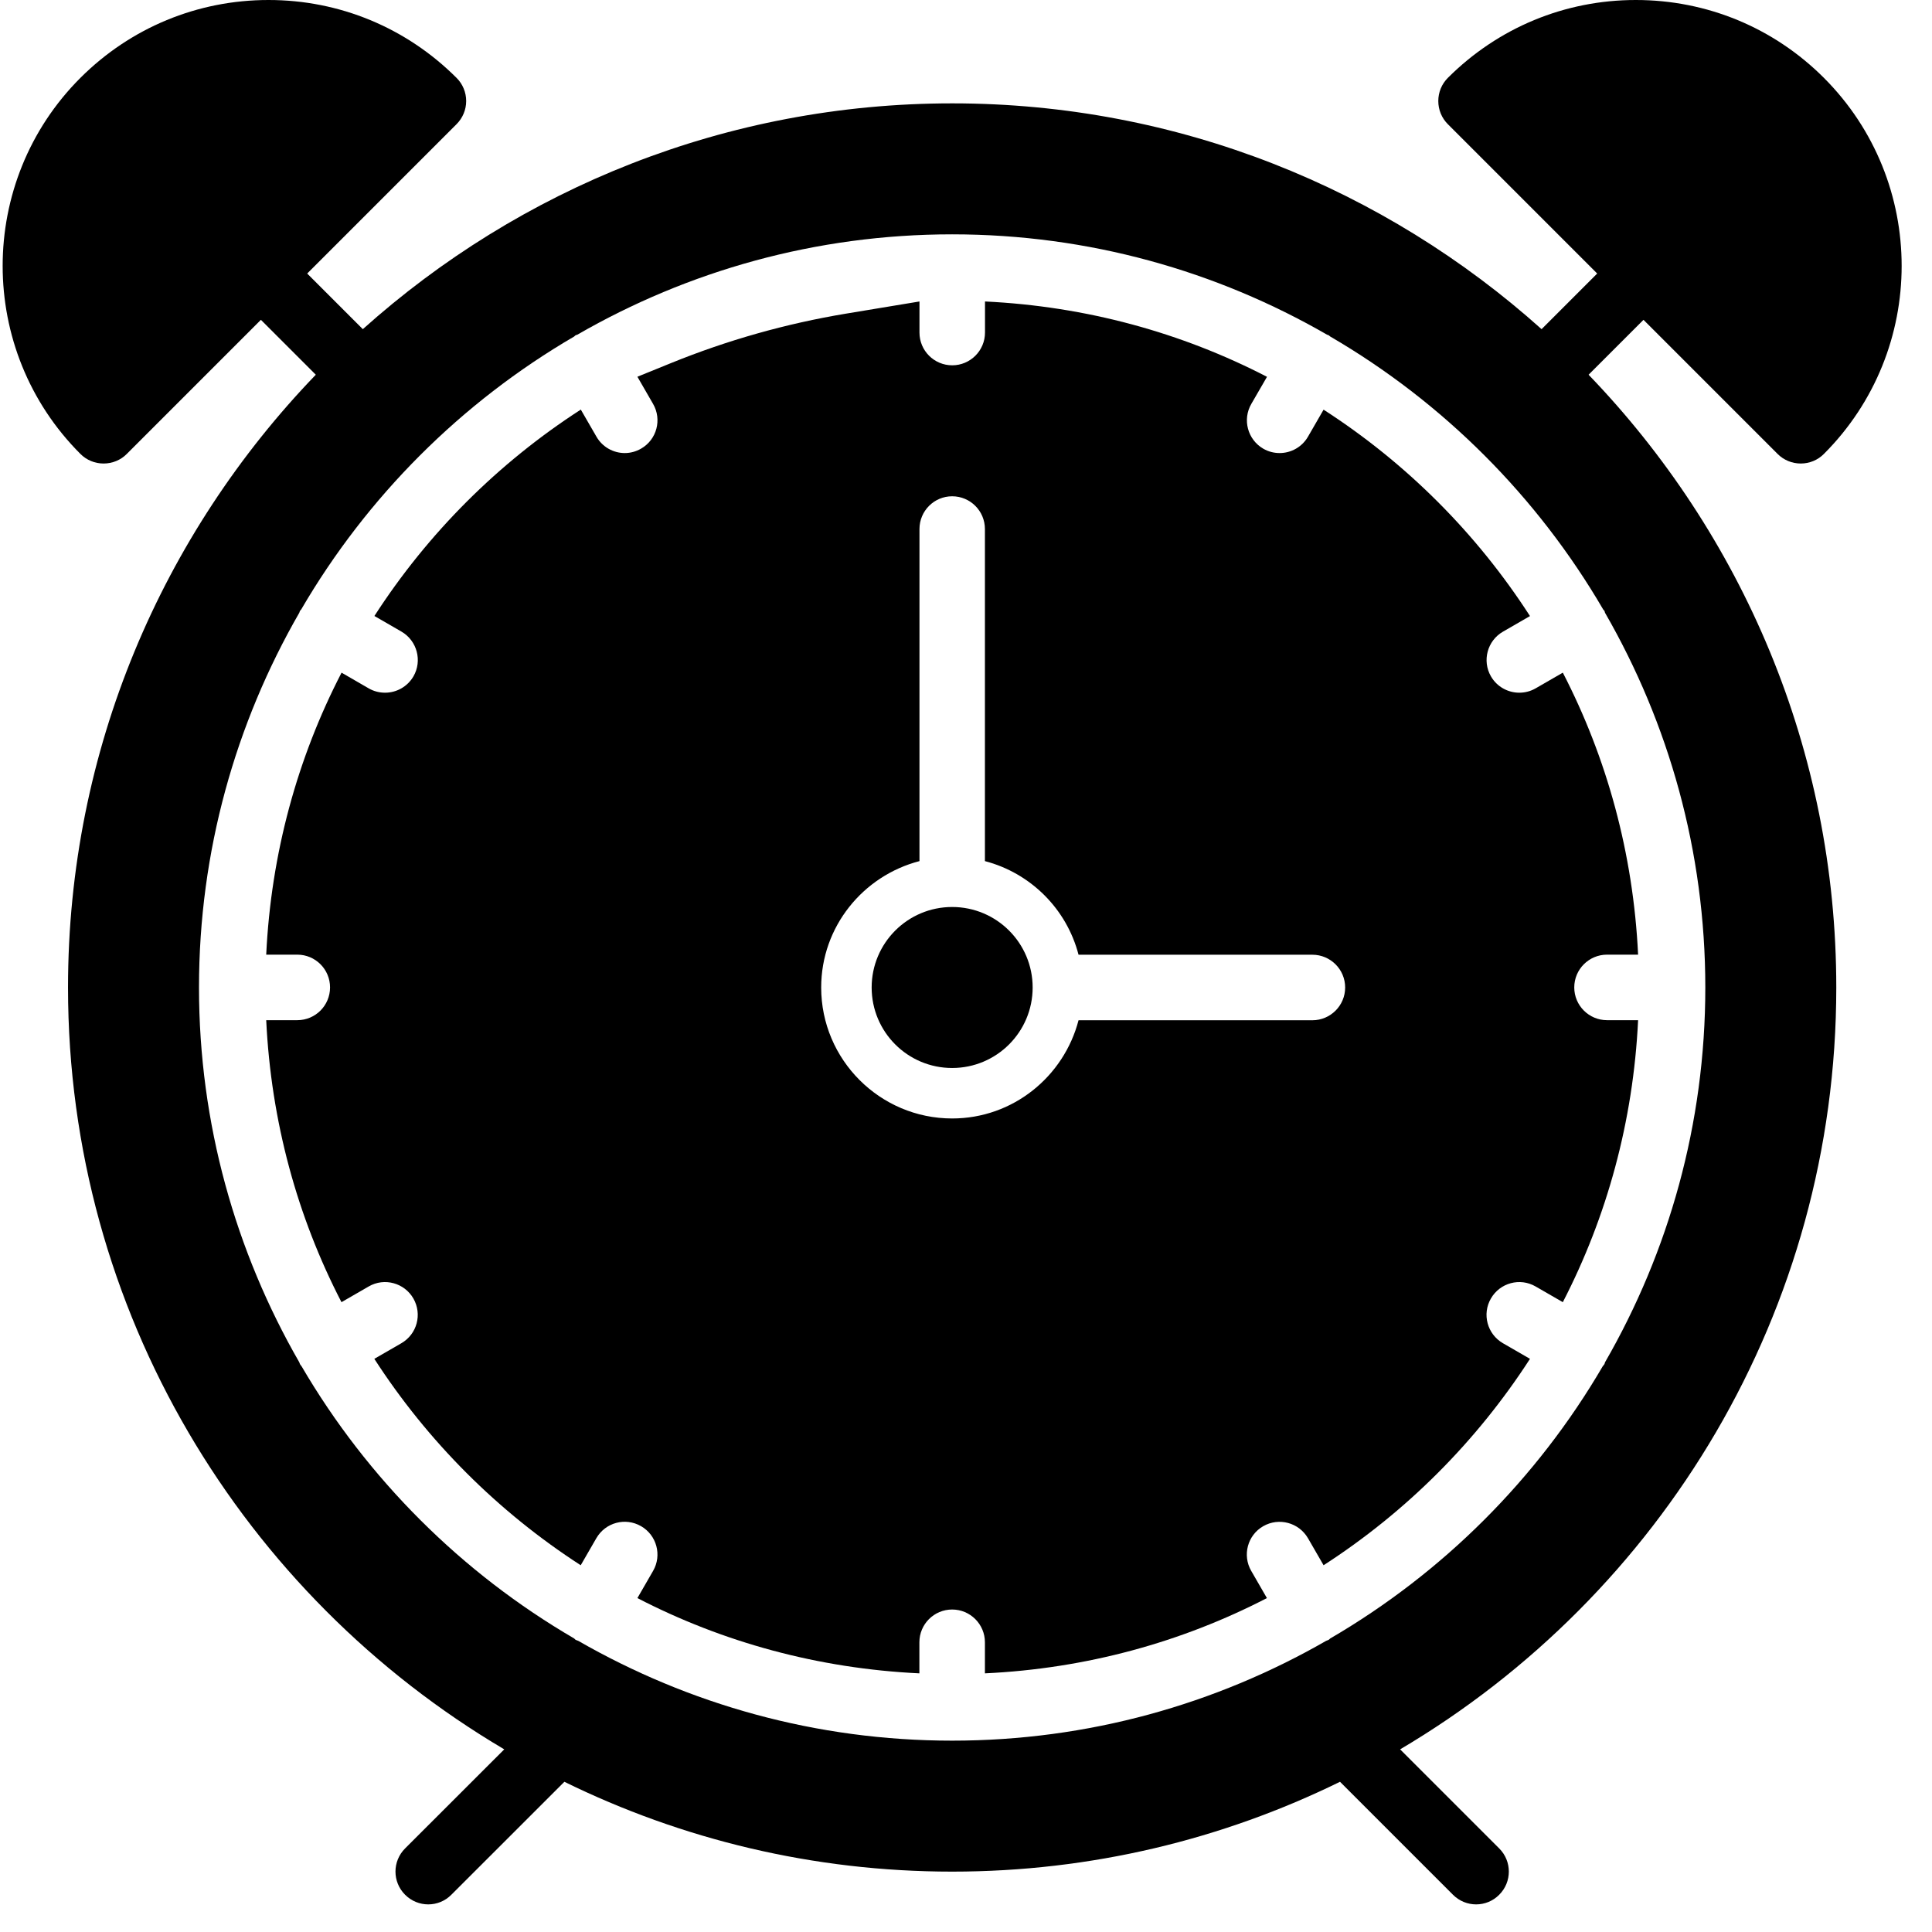 <?xml version="1.0" encoding="UTF-8"?>
<svg width="24px" height="24px" viewBox="0 0 24 24" version="1.1" xmlns="http://www.w3.org/2000/svg" xmlns:xlink="http://www.w3.org/1999/xlink">
    <!-- Generator: Sketch 52.2 (67145) - http://www.bohemiancoding.com/sketch -->
    <title>alarm_clock_slice</title>
    <desc>Created with Sketch.</desc>
    <g id="充提转" stroke="none" stroke-width="1" fill="none" fill-rule="evenodd">
        <g id="Artboard" transform="translate(-403, -20)" fill="#000000" fill-rule="nonzero">
            <g id="alarm-clock" transform="translate(403, 20)">
                <path d="M18.67,7.847 L19.006,7.653 C18.344,6.626 17.469,5.751 16.442,5.089 L16.248,5.425 C16.173,5.555 16.036,5.628 15.896,5.628 C15.827,5.628 15.757,5.611 15.693,5.574 C15.498,5.461 15.432,5.212 15.544,5.018 L15.739,4.681 C14.68,4.133 13.493,3.805 12.236,3.745 L12.236,4.131 C12.236,4.356 12.053,4.538 11.829,4.538 C11.604,4.538 11.422,4.356 11.422,4.131 L11.422,3.745 L10.51,3.896 C9.764,4.02 9.035,4.226 8.334,4.511 L7.918,4.68 L8.113,5.018 C8.225,5.212 8.159,5.461 7.964,5.573 C7.9,5.61 7.83,5.628 7.761,5.628 C7.621,5.628 7.484,5.555 7.409,5.424 L7.215,5.088 C6.188,5.751 5.313,6.626 4.651,7.652 L4.987,7.846 C5.181,7.959 5.248,8.208 5.136,8.402 C5.06,8.532 4.924,8.605 4.783,8.605 C4.714,8.605 4.644,8.588 4.58,8.551 L4.243,8.356 C3.695,9.415 3.367,10.602 3.307,11.859 L3.693,11.859 C3.918,11.859 4.1,12.041 4.1,12.266 C4.1,12.491 3.918,12.673 3.693,12.673 L3.307,12.673 C3.367,13.931 3.694,15.118 4.242,16.176 L4.58,15.981 C4.774,15.868 5.023,15.936 5.135,16.13 C5.247,16.325 5.181,16.573 4.986,16.686 L4.65,16.88 C5.313,17.906 6.188,18.781 7.214,19.444 L7.408,19.108 C7.521,18.913 7.768,18.846 7.964,18.959 C8.158,19.071 8.225,19.32 8.113,19.514 L7.918,19.852 C8.977,20.4 10.163,20.727 11.421,20.787 L11.421,20.401 C11.421,20.176 11.603,19.994 11.828,19.994 C12.052,19.994 12.235,20.176 12.235,20.401 L12.235,20.787 C13.492,20.728 14.679,20.4 15.738,19.852 L15.543,19.514 C15.431,19.32 15.497,19.071 15.692,18.959 C15.887,18.847 16.135,18.914 16.248,19.108 L16.442,19.444 C17.469,18.781 18.343,17.906 19.006,16.88 L18.67,16.686 C18.475,16.573 18.408,16.324 18.521,16.13 C18.633,15.936 18.881,15.868 19.076,15.981 L19.414,16.176 C19.961,15.117 20.289,13.93 20.349,12.673 L19.963,12.673 C19.739,12.673 19.556,12.491 19.556,12.266 C19.556,12.041 19.739,11.859 19.963,11.859 L20.349,11.859 C20.289,10.601 19.961,9.415 19.414,8.356 L19.076,8.551 C19.012,8.588 18.942,8.605 18.873,8.605 C18.733,8.605 18.596,8.532 18.521,8.402 C18.409,8.208 18.476,7.959 18.67,7.847 Z M16.303,12.674 L13.398,12.674 C13.216,13.373 12.584,13.894 11.828,13.894 C10.931,13.894 10.201,13.164 10.201,12.267 C10.201,11.511 10.722,10.879 11.422,10.697 L11.422,6.572 C11.422,6.347 11.604,6.165 11.828,6.165 C12.053,6.165 12.235,6.347 12.235,6.572 L12.235,10.697 C12.804,10.846 13.25,11.291 13.398,11.86 L16.303,11.86 C16.527,11.86 16.71,12.042 16.71,12.267 C16.71,12.492 16.527,12.674 16.303,12.674 Z" id="Shape"></path>
                <circle id="Oval" cx="11.828" cy="12.267" r="1"></circle>
                <path d="M20.416,3.973 L22.082,5.639 C22.159,5.716 22.262,5.758 22.37,5.758 C22.477,5.758 22.581,5.716 22.657,5.639 C23.945,4.351 23.945,2.255 22.657,0.967 C22.034,0.344 21.204,0 20.321,0 C19.439,0 18.61,0.344 17.986,0.967 C17.909,1.044 17.867,1.147 17.867,1.255 C17.867,1.363 17.909,1.466 17.986,1.543 L19.841,3.398 L19.15,4.089 C17.206,2.346 14.639,1.284 11.829,1.284 C9.018,1.284 6.452,2.346 4.507,4.089 L3.816,3.398 L5.671,1.543 C5.748,1.466 5.791,1.363 5.791,1.255 C5.791,1.147 5.748,1.043 5.671,0.967 C5.047,0.344 4.218,0 3.336,0 C2.453,0 1.623,0.344 0.999,0.967 C-0.289,2.255 -0.289,4.351 0.999,5.639 C1.076,5.716 1.179,5.758 1.287,5.758 C1.395,5.758 1.499,5.716 1.575,5.639 L3.241,3.973 L3.923,4.655 C2.019,6.631 0.845,9.314 0.845,12.267 C0.845,16.293 3.024,19.818 6.264,21.731 L5.032,22.962 C4.873,23.121 4.873,23.378 5.032,23.537 C5.112,23.617 5.216,23.657 5.32,23.657 C5.424,23.657 5.528,23.617 5.607,23.537 L7.011,22.134 C8.466,22.848 10.101,23.25 11.828,23.25 C13.556,23.25 15.19,22.848 16.646,22.134 L18.049,23.537 C18.129,23.617 18.233,23.657 18.337,23.657 C18.441,23.657 18.545,23.617 18.624,23.537 C18.783,23.378 18.783,23.121 18.624,22.962 L17.393,21.731 C20.632,19.818 22.811,16.293 22.811,12.267 C22.811,9.314 21.637,6.631 19.734,4.655 L20.416,3.973 Z M19.916,7.572 C19.92,7.578 19.927,7.582 19.931,7.589 C19.935,7.596 19.935,7.604 19.938,7.612 C20.729,8.984 21.184,10.573 21.184,12.267 C21.184,13.961 20.729,15.551 19.938,16.923 C19.935,16.93 19.935,16.938 19.931,16.945 C19.925,16.955 19.917,16.963 19.91,16.972 C19.093,18.371 17.924,19.538 16.524,20.354 C16.517,20.359 16.513,20.366 16.506,20.37 C16.496,20.376 16.484,20.378 16.474,20.383 C15.104,21.17 13.519,21.623 11.828,21.623 C10.138,21.623 8.553,21.17 7.183,20.383 C7.172,20.378 7.161,20.376 7.15,20.37 C7.143,20.366 7.14,20.359 7.133,20.354 C5.733,19.538 4.564,18.371 3.746,16.972 C3.74,16.963 3.731,16.955 3.726,16.945 C3.722,16.938 3.722,16.93 3.718,16.923 C2.928,15.55 2.472,13.961 2.472,12.267 C2.472,10.573 2.928,8.984 3.718,7.612 C3.722,7.604 3.722,7.597 3.726,7.589 C3.73,7.582 3.737,7.579 3.741,7.572 C4.559,6.169 5.73,4.998 7.133,4.18 C7.139,4.176 7.143,4.169 7.15,4.165 C7.158,4.161 7.165,4.161 7.173,4.157 C8.545,3.366 10.134,2.911 11.828,2.911 C13.523,2.911 15.112,3.366 16.484,4.157 C16.491,4.161 16.499,4.161 16.506,4.165 C16.513,4.169 16.517,4.176 16.524,4.18 C17.927,4.997 19.098,6.169 19.916,7.572 Z" id="Shape"></path>
            </g>
        </g>
    </g>
</svg>